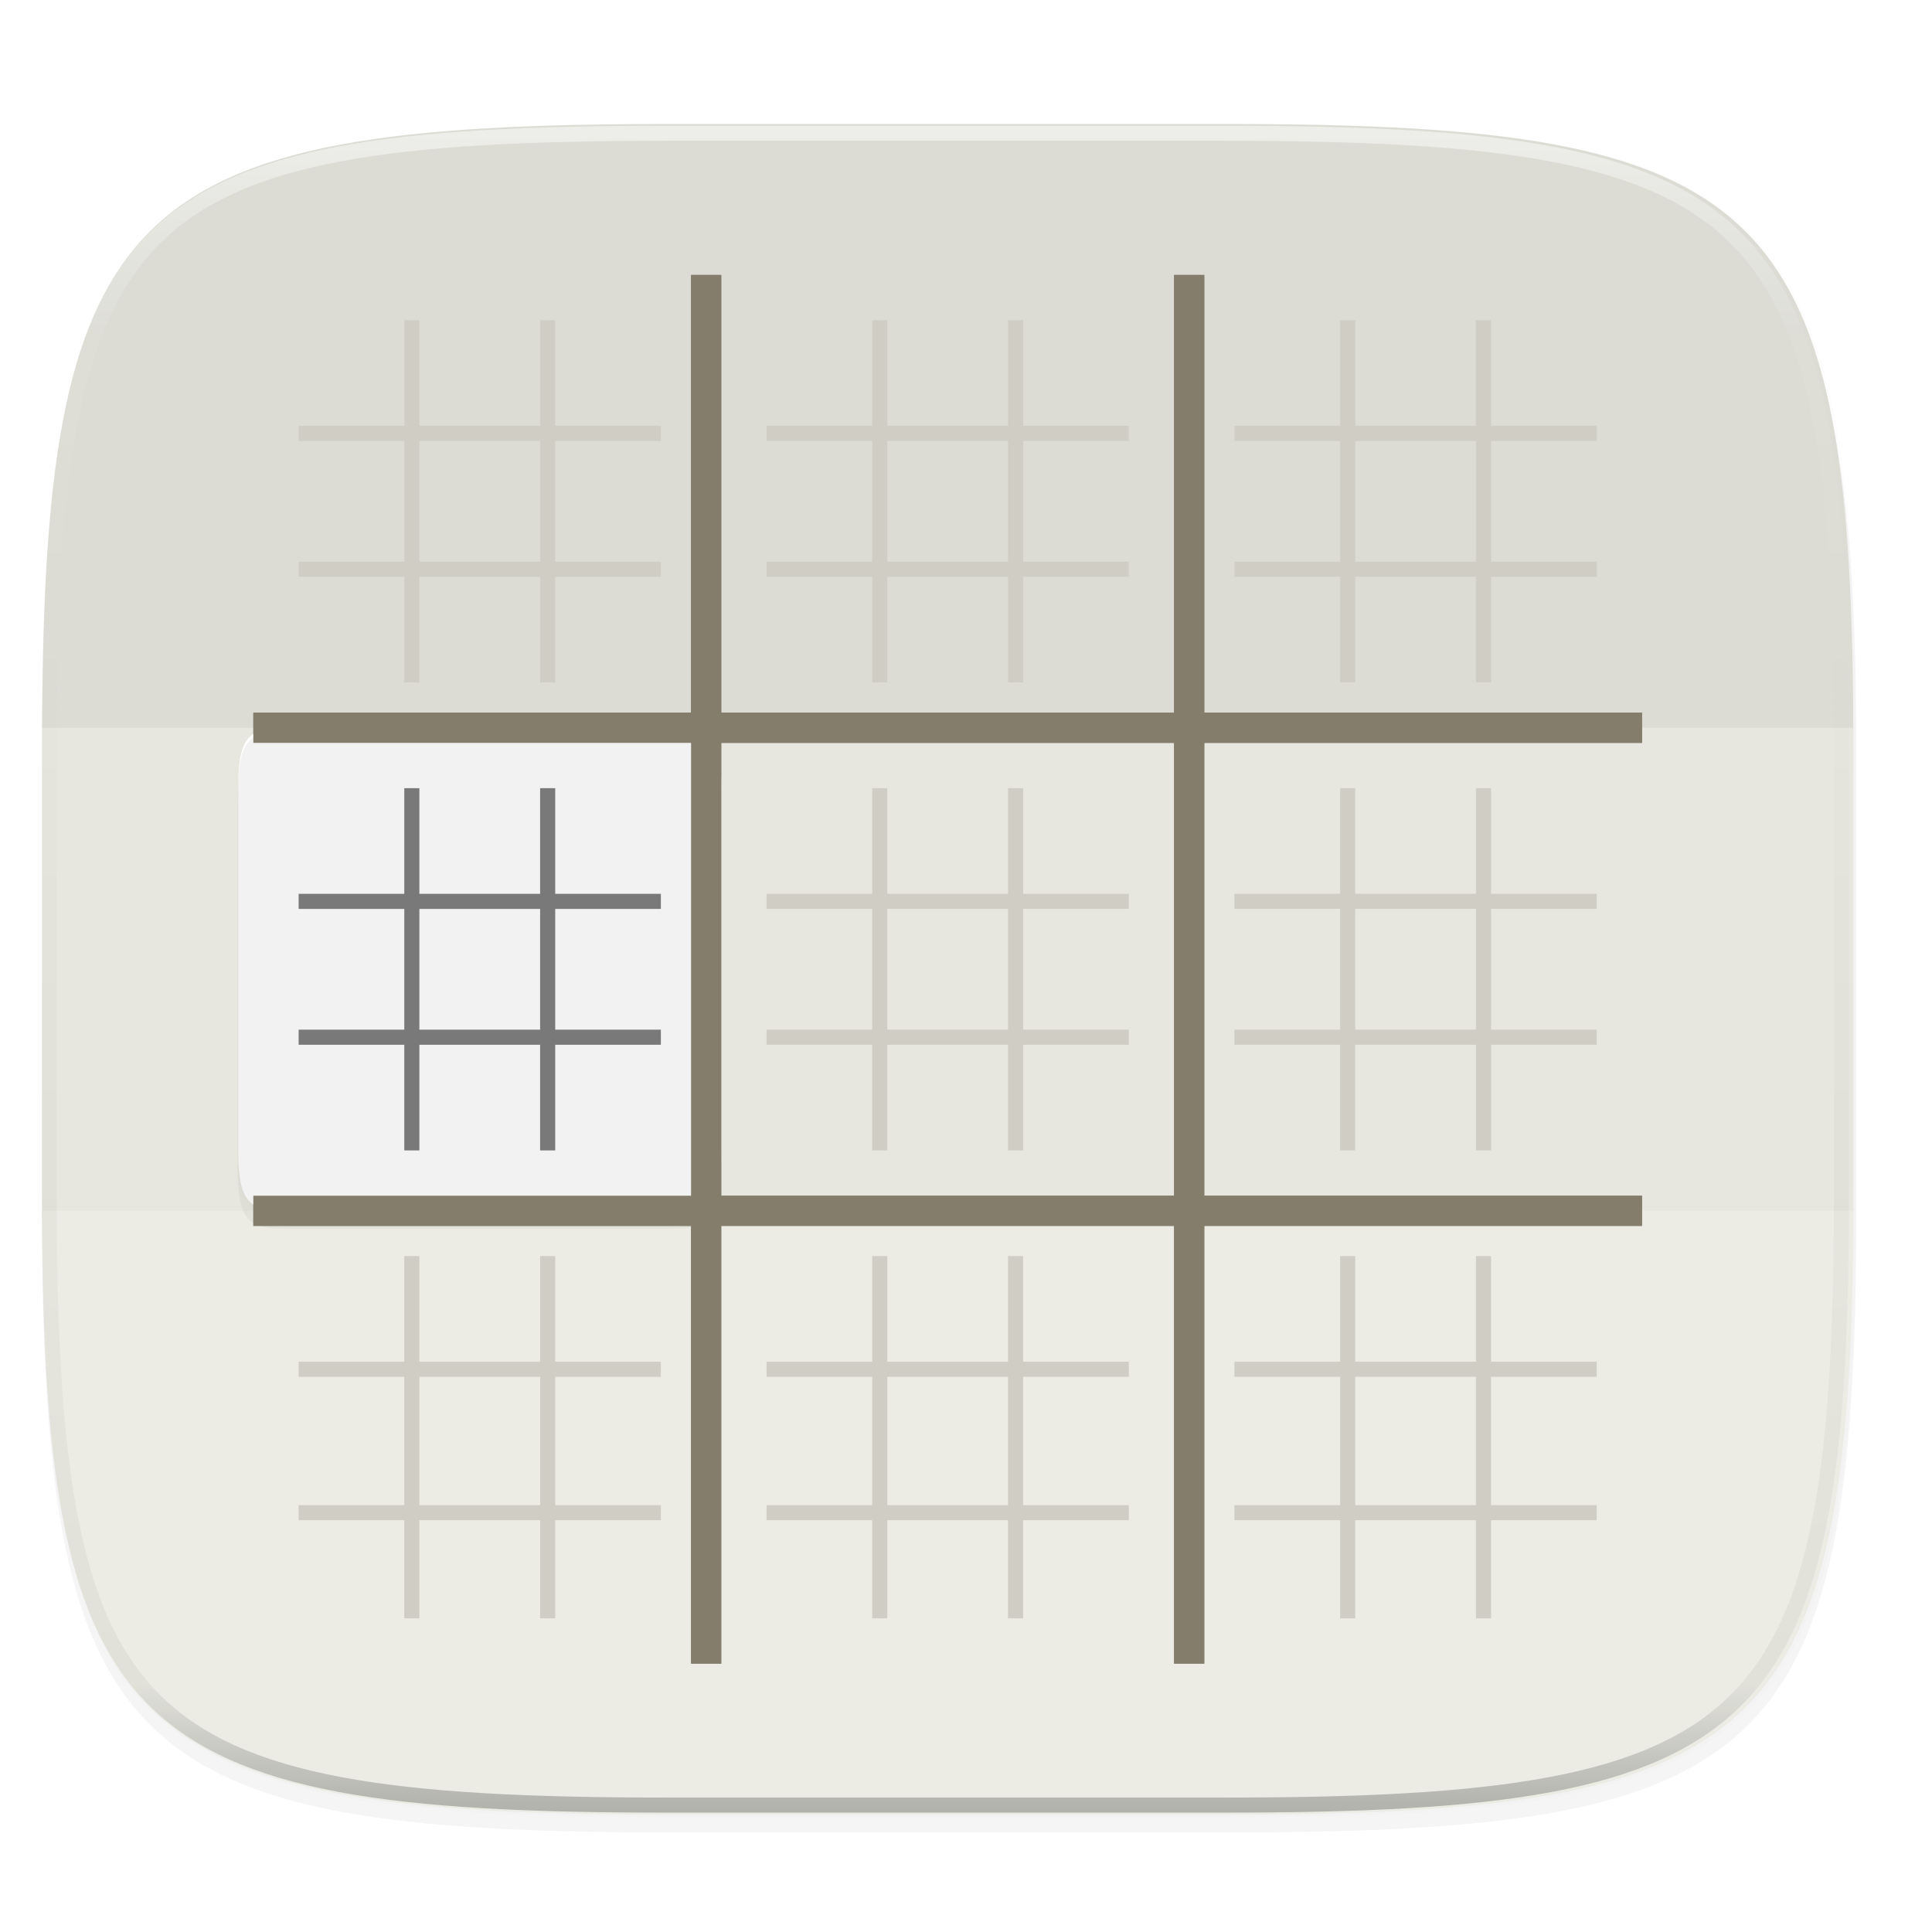 <svg width="256" height="256" version="1.1" viewBox="0 0 67.73 67.73" xmlns="http://www.w3.org/2000/svg" xmlns:xlink="http://www.w3.org/1999/xlink">
 <defs>
  <filter id="filter12934" x="-.01" y="-.01" width="1.024" height="1.024" style="color-interpolation-filters:sRGB">
   <feGaussianBlur stdDeviation=".64"/>
  </filter>
  <filter id="filter12940" x="-.06" y="-.06" width="1.12" height="1.12" style="color-interpolation-filters:sRGB">
   <feGaussianBlur stdDeviation="3.2"/>
  </filter>
  <linearGradient id="linearGradient1108" x1="296" x2="296" y1="-212" y2="236" gradientUnits="userSpaceOnUse">
   <stop style="stop-color:#ffffff" offset="0"/>
   <stop style="stop-color:#ffffff;stop-opacity:.098" offset=".125"/>
   <stop style="stop-color:#000000;stop-opacity:.098" offset=".925"/>
   <stop style="stop-color:#000000;stop-opacity:.498" offset="1"/>
  </linearGradient>
  <clipPath id="clipPath1082-3-36753">
   <path d="M 361.938,-212 C 507.235,-212 528,-191.287 528,-46.125 V 70.125 C 528,215.286 507.235,236 361.938,236 H 214.062 C 68.765,236 48,215.286 48,70.125 V -46.125 C 48,-191.287 68.765,-212 214.062,-212 Z" style="fill:#8c59d9"/>
  </clipPath>
  <filter id="filter904" x="-.02" y="-.03" width="1.046" height="1.05" style="color-interpolation-filters:sRGB">
   <feGaussianBlur stdDeviation="2.32"/>
  </filter>
  <filter id="filter4569" x="-.01" y="-.01" width="1.023" height="1.025" style="color-interpolation-filters:sRGB">
   <feGaussianBlur stdDeviation="1.16"/>
  </filter>
 </defs>
 <g transform="translate(0,-229.267)">
  <path transform="matrix(.265 0 0 .265 -1.8735229e-8 232.67)" d="m162.537 3.568c72.649 0 83.031 10.357 83.031 82.938v58.125c0 72.581-10.383 82.938-83.031 82.938h-73.937c-72.649 0-83.031-10.357-83.031-82.938v-58.125c0-72.581 10.383-82.938 83.031-82.938z" style="filter:url(#filter4569);opacity:.1"/>
  <path transform="matrix(.265 0 0 .265 -1.8735229e-8 232.67)" d="m162.537 5.568c72.649 0 83.031 10.357 83.031 82.938v58.125c0 72.581-10.383 82.938-83.031 82.938h-73.937c-72.649 0-83.031-10.357-83.031-82.938v-58.125c0-72.581 10.383-82.938 83.031-82.938z" style="filter:url(#filter904);opacity:.2"/>
  <path d="m43.005 233.614c19.222 0 21.969 2.74 21.969 21.944v15.379c0 19.204-2.747 21.944-21.969 21.944h-19.563c-19.222 0-21.969-2.74-21.969-21.944v-15.379c0-19.204 2.747-21.944 21.969-21.944z" style="fill:#e7e7df"/>
  <path d="m1.477 271.714c0.078 18.49 3.01 21.167 21.965 21.167h19.563c18.955 0 21.887-2.677 21.965-21.167z" style="fill:#ffffff;opacity:.2"/>
  <path d="m23.442 233.614c-18.955 0-21.887 2.677-21.965 21.167h63.493c-0.078-18.49-3.01-21.167-21.965-21.167z" style="opacity:.05"/>
  <path transform="matrix(.132 0 0 .132 -4.877 261.66)" d="M 361.938,-212 C 507.235,-212 528,-191.287 528,-46.125 V 70.125 C 528,215.286 507.235,236 361.938,236 H 214.062 C 68.765,236 48,215.286 48,70.125 V -46.125 C 48,-191.287 68.765,-212 214.062,-212 Z" clip-path="url(#clipPath1082-3-36753)" style="fill:none;opacity:.5;stroke-linecap:round;stroke-linejoin:round;stroke-width:8;stroke:url(#linearGradient1108)"/>
  <path d="m24.227 238.906v15.346h-15.346v1.058h15.346v15.875h-15.346v1.058h15.346v15.346h1.058v-15.346h15.875v15.346h1.058v-15.346h15.346v-1.058h-15.346v-15.875h15.346v-1.058h-15.346v-15.346h-1.058v15.346h-15.875v-15.346zm1.058 16.404h15.875v15.875h-15.875z" style="fill:#847d6c"/>
  <path d="m14.173 240.493v3.704h-3.704v0.529h3.704v4.233h-3.704v0.529h3.704v3.704h0.529v-3.704h4.233v3.704h0.529v-3.704h3.704v-0.529h-8.467v-4.233h8.467v-0.529h-3.704v-3.704h-0.529v3.704h-4.233v-3.704zm16.404 0v3.704h-3.704v0.529h3.704v4.233h-3.704v0.529h3.704v3.704h0.529v-3.704h4.233v3.704h0.529v-3.704h3.704v-0.529h-3.704v-4.233h3.704v-0.529h-3.704v-3.704h-0.529v3.704h-4.233v-3.704zm16.404 0v3.704h-3.704v0.529h4.233v4.233h-4.233v0.529h3.704v3.704h0.529v-3.704h4.233v3.704h0.529v-3.704h3.704v-0.529h-3.704v-4.233h3.704v-0.529h-3.704v-3.704h-0.529v3.704h-4.233v-3.704zm-28.046 4.233h0.529v4.233h-0.529zm12.171 0h4.233v4.233h-4.233zm15.875 0h4.763v4.233h-4.763zm-32.808 12.171v3.704h-3.704v0.529h3.704v4.233h-3.704v0.529h3.704v3.704h0.529v-3.704h4.233v3.704h0.529v-3.704h3.704v-0.529h-3.704v-4.233h3.704v-0.529h-3.704v-3.704h-0.529v3.704h-4.233v-3.704zm16.404 0v3.704h-3.704v0.529h3.704v4.233h-3.704v0.529h3.704v3.704h0.529v-3.704h4.233v3.704h0.529v-3.704h3.704v-0.529h-3.704v-4.233h3.704v-0.529h-3.704v-3.704h-0.529v3.704h-4.233v-3.704zm16.404 0v3.704h-3.704v0.529h3.704v4.233h-3.704v0.529h3.704v3.704h0.529v-3.704h4.233v3.704h0.529v-3.704h3.704v-0.529h-3.704v-4.233h3.704v-0.529h-3.704v-3.704h-0.529v3.704h-4.233v-3.704zm-32.279 4.233h4.233v4.233h-4.233zm16.404 0h4.233v4.233h-4.233zm16.404 0h4.233v4.233h-4.233zm-33.337 12.171v3.704h-3.704v0.529h3.704v4.498h-3.704v0.529h3.704v3.44h0.529v-3.44h4.233v3.44h0.529v-3.44h3.704v-0.529h-3.704v-4.498h3.704v-0.529h-3.704v-3.704h-0.529v3.704h-4.233v-3.704zm16.404 0v3.704h-3.704v0.529h3.704v4.498h-3.704v0.529h3.704v3.44h0.529v-3.44h4.233v3.44h0.529v-3.44h3.704v-0.529h-3.704v-4.498h3.704v-0.529h-3.704v-3.704h-0.529v3.704h-4.233v-3.704zm16.404 0v3.704h-3.704v0.529h3.704v4.498h-3.704v0.529h3.704v3.44h0.529v-3.44h4.233v3.44h0.529v-3.44h3.704v-0.529h-3.704v-4.498h3.704v-0.529h-3.704v-3.704h-0.529v3.704h-4.233v-3.704zm-32.279 4.233h4.233v4.498h-4.233zm16.404 0h4.233v4.498h-4.233zm16.404 0h4.233v4.498h-4.233z" style="fill:#cfcdc4"/>
  <path transform="matrix(.132 0 0 .132 -1.173 257.427)" d="m88-15h96c12 0 16 0 16 16v96c0 16-4 16-16 16h-96c-12 0-16 0-16-16v-96c0-16 4-16 16-16z" style="filter:url(#filter12940);opacity:.2"/>
  <path transform="matrix(.132 0 0 .132 -1.173 257.427)" d="m88-19h96c12 0 16 0 16 16v96c0 16-4 16-16 16h-96c-12 0-16 0-16-16v-96c0-16 4-16 16-16z" style="filter:url(#filter12934);opacity:.1"/>
  <path d="m10.469 254.781h12.7c1.587 0 2.117 0 2.117 2.117v12.7c0 2.117-0.529 2.117-2.117 2.117h-12.7c-1.588 0-2.117 0-2.117-2.117v-12.7c0-2.117 0.529-2.117 2.117-2.117z" style="fill:#f2f2f2"/>
  <path d="m14.173 256.898v3.704h-3.704v0.529h3.704v4.233h-3.704v0.529h3.704v3.704h0.529v-3.704h4.233v3.704h0.529v-3.704h3.704v-0.529h-3.704v-4.233h3.704v-0.529h-3.704v-3.704h-0.529v3.704h-4.233v-3.704zm0.529 4.233h4.233v4.233h-4.233z" style="opacity:.5"/>
  <path d="m10.469 254.781c-1.588 0-2.117 0-2.117 2.117v0.132c0-2.117 0.529-2.117 2.117-2.117h12.7c1.587 0 2.117 0 2.117 2.117v-0.132c0-2.117-0.529-2.117-2.117-2.117z" style="fill:#ffffff"/>
  <path d="m24.227 238.906v15.346h-15.346v1.058h15.346v15.875h-15.346v1.058h15.346v15.346h1.058v-15.346h15.875v15.346h1.058v-15.346h15.346v-1.058h-15.346v-15.875h15.346v-1.058h-15.346v-15.346h-1.058v15.346h-15.875v-15.346zm1.058 16.404h15.875v15.875h-15.875z" style="fill:#847d6c"/>
 </g>
</svg>
